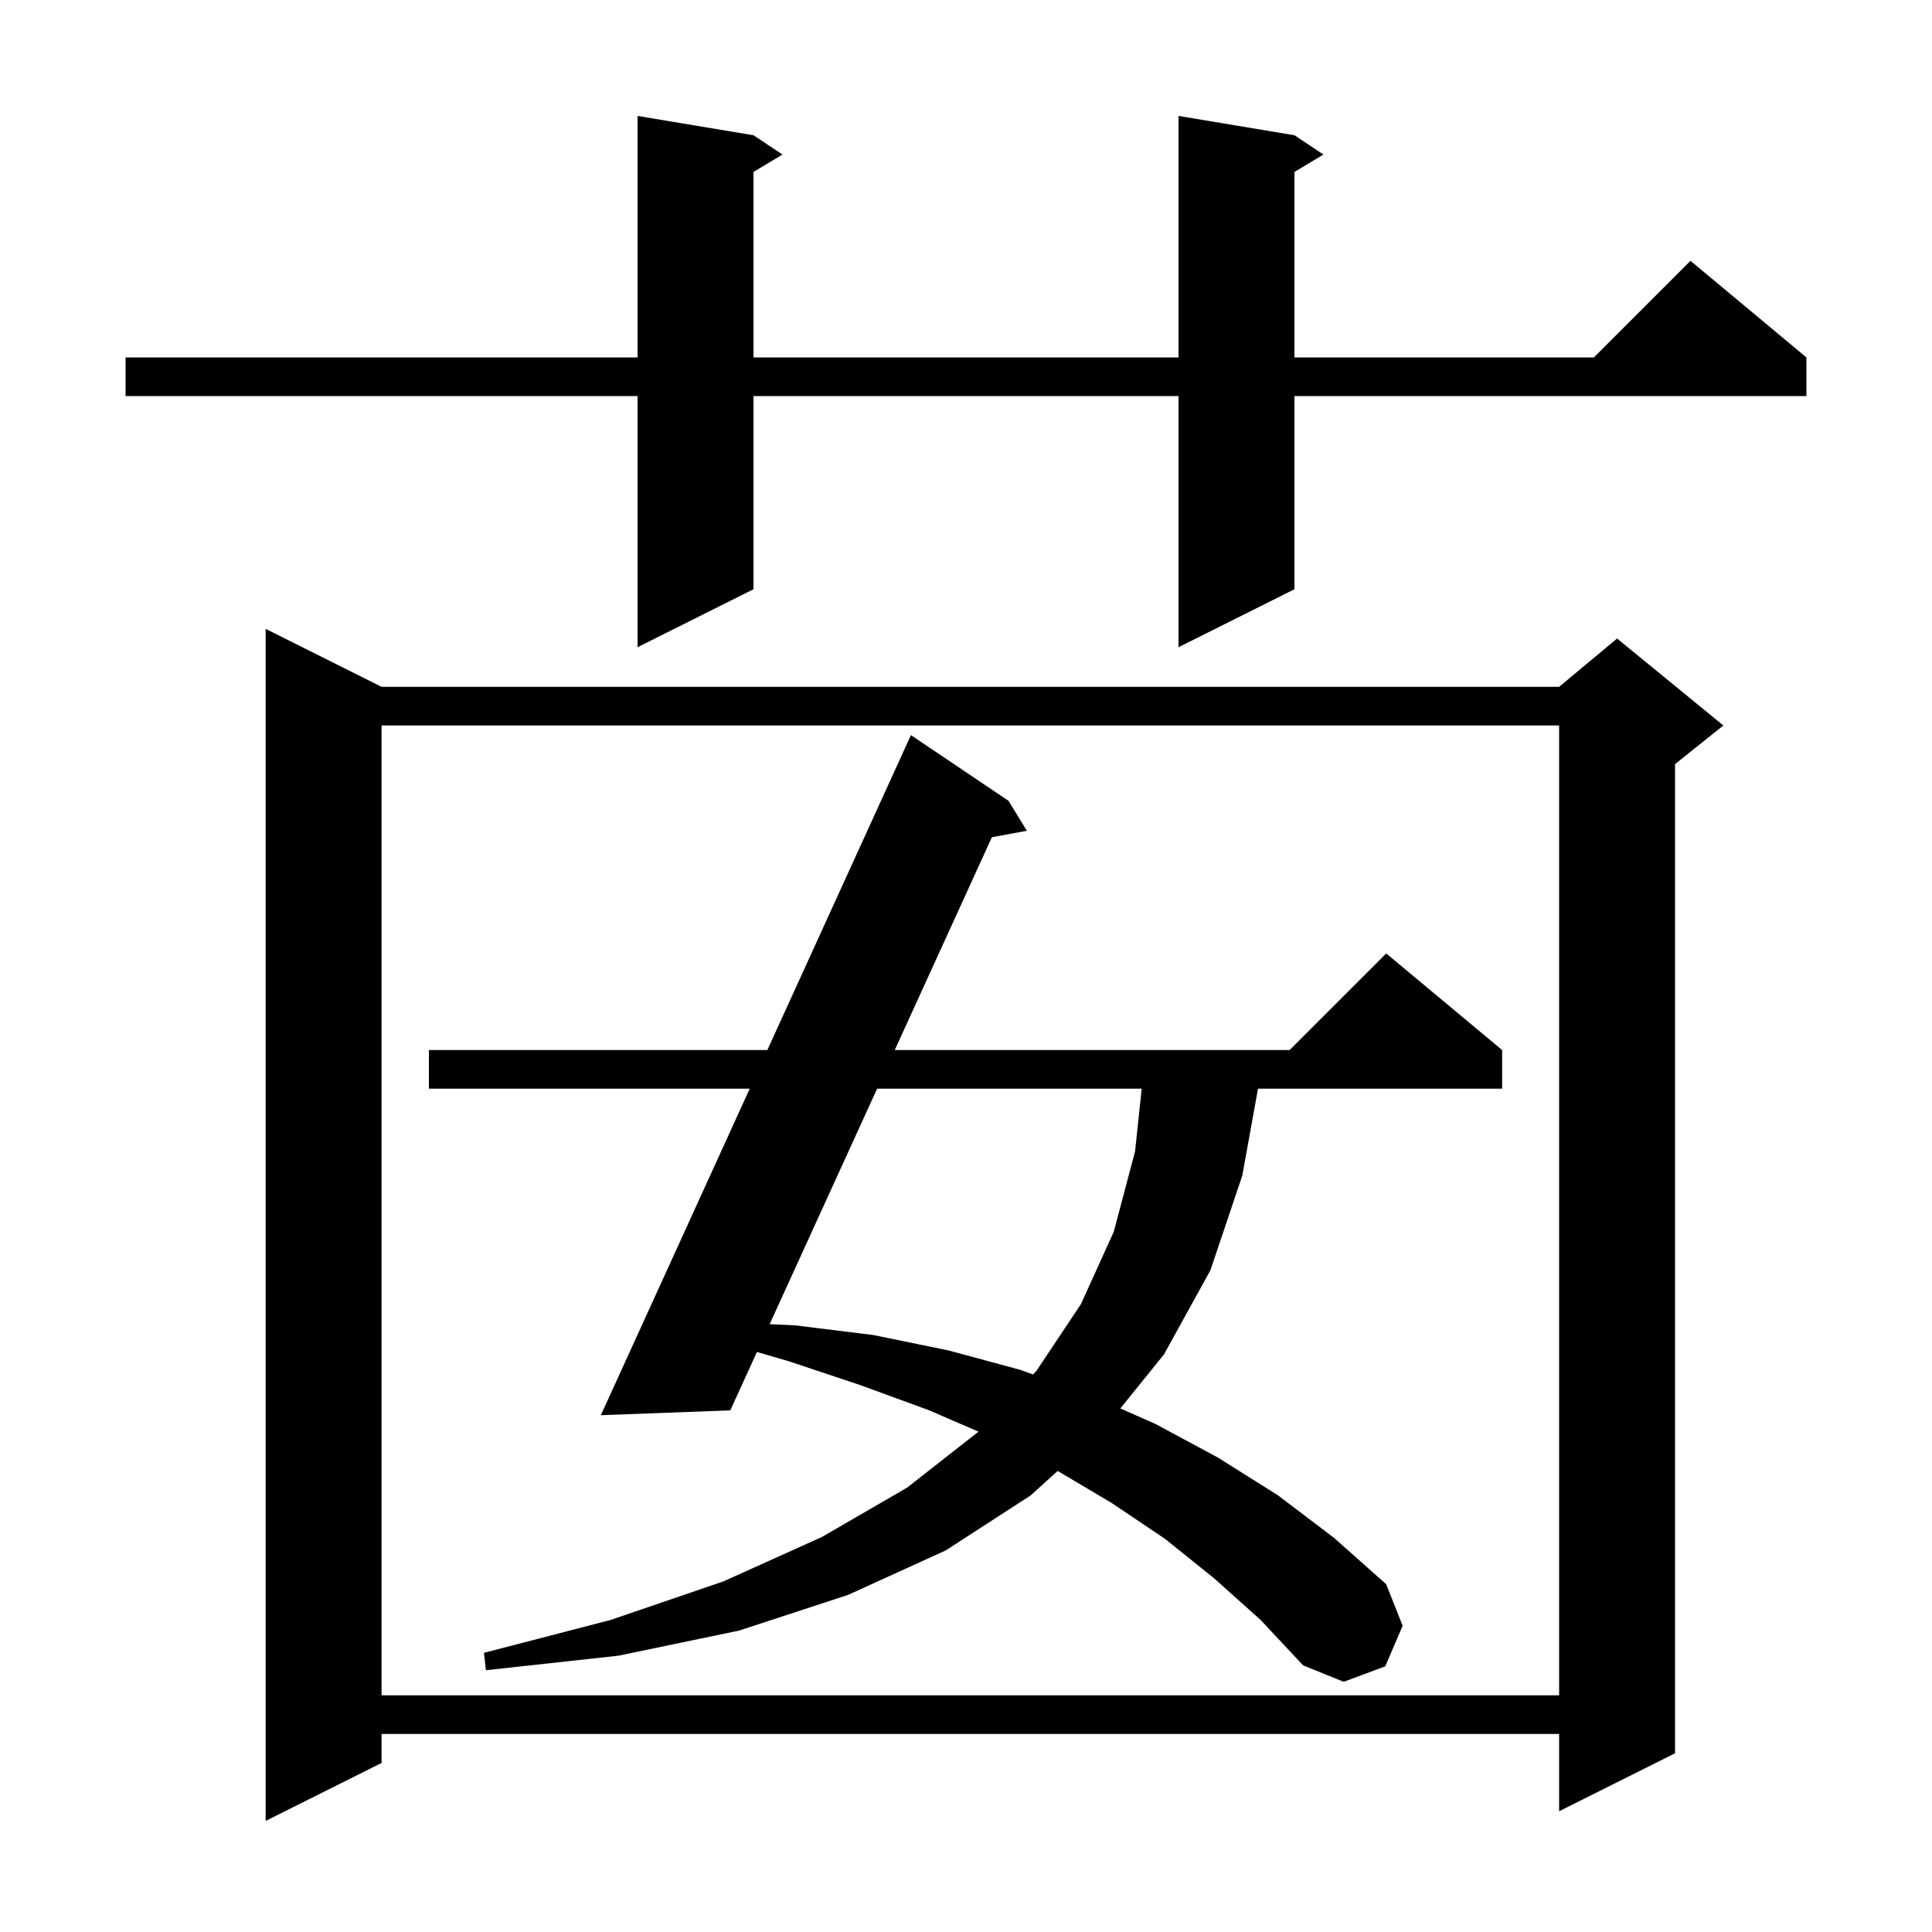 <svg xmlns="http://www.w3.org/2000/svg" xmlns:xlink="http://www.w3.org/1999/xlink" version="1.1" baseProfile="full" viewBox="0 0 200 200" width="200" height="200">
<g fill="black">
<path d="M 39.5 71.1 L 161.4 71.1 L 167.4 66.1 L 178.4 75.1 L 173.4 79.1 L 173.4 181.5 L 161.4 187.5 L 161.4 179.5 L 39.5 179.5 L 39.5 182.5 L 27.5 188.5 L 27.5 65.1 Z M 39.5 75.1 L 39.5 175.5 L 161.4 175.5 L 161.4 75.1 Z M 125.7 163.4 L 120.6 159.3 L 115.1 155.6 L 109.489 152.271 L 106.7 154.8 L 97.9 160.5 L 87.8 165.1 L 76.5 168.8 L 64.0 171.4 L 50.3 172.9 L 50.1 171.1 L 63.2 167.7 L 74.9 163.7 L 85.1 159.1 L 93.9 154.0 L 101.294 148.205 L 96.2 146.0 L 89.1 143.4 L 81.6 140.9 L 78.358 139.956 L 75.6 146.0 L 62.2 146.5 L 77.612 112.7 L 44.4 112.7 L 44.4 108.7 L 79.436 108.7 L 94.3 76.1 L 104.4 82.9 L 106.3 86.0 L 102.679 86.671 L 92.624 108.7 L 133.5 108.7 L 143.5 98.7 L 155.5 108.7 L 155.5 112.7 L 130.229 112.7 L 128.6 121.7 L 125.3 131.5 L 120.5 140.2 L 115.976 145.801 L 119.6 147.4 L 126.1 150.9 L 132.3 154.8 L 138.1 159.2 L 143.5 164.0 L 145.2 168.3 L 143.4 172.5 L 139.1 174.1 L 134.9 172.4 L 130.5 167.7 Z M 90.799 112.7 L 79.674 137.075 L 82.3 137.2 L 90.4 138.2 L 98.2 139.8 L 105.6 141.8 L 106.936 142.282 L 107.3 141.9 L 111.9 135.0 L 115.3 127.5 L 117.5 119.2 L 118.188 112.7 Z M 134.0 14.0 L 137.0 16.0 L 134.0 17.8 L 134.0 37.0 L 165.0 37.0 L 175.0 27.0 L 187.0 37.0 L 187.0 41.0 L 134.0 41.0 L 134.0 61.0 L 122.0 67.0 L 122.0 41.0 L 78.0 41.0 L 78.0 61.0 L 66.0 67.0 L 66.0 41.0 L 13.0 41.0 L 13.0 37.0 L 66.0 37.0 L 66.0 12.0 L 78.0 14.0 L 81.0 16.0 L 78.0 17.8 L 78.0 37.0 L 122.0 37.0 L 122.0 12.0 Z " />
</g>
</svg>
